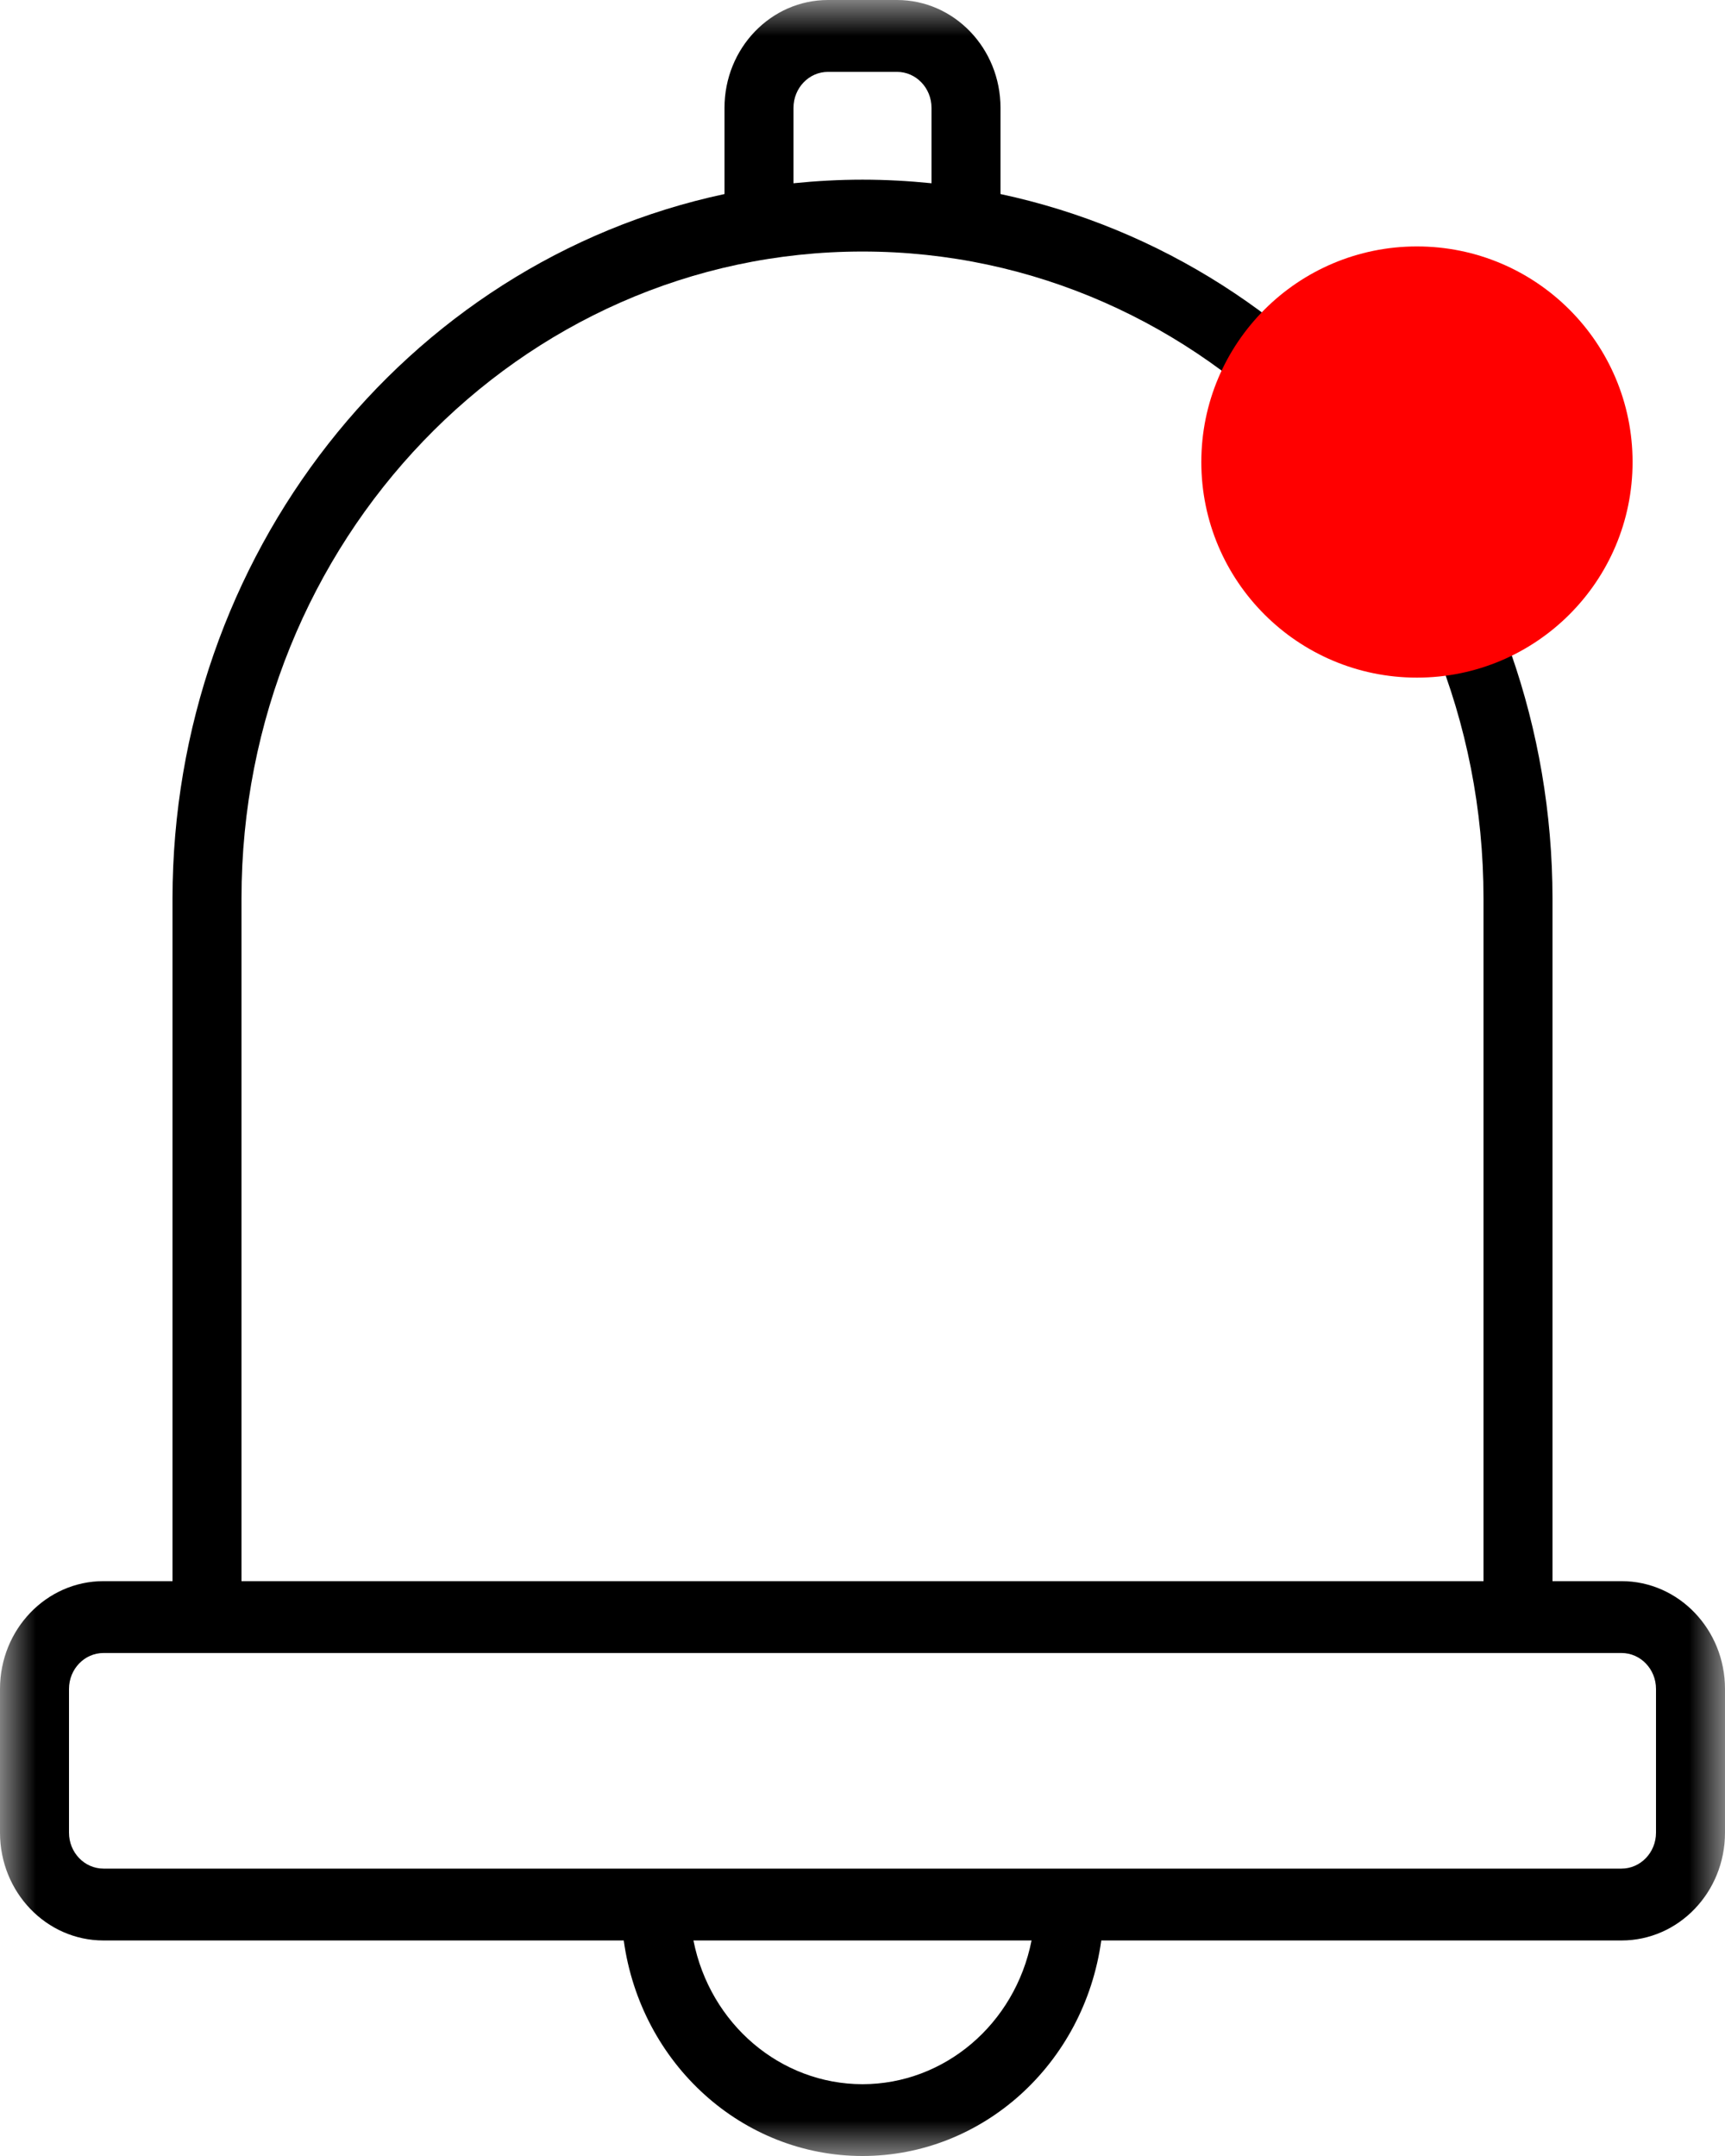 <?xml version="1.0" encoding="UTF-8"?>
<svg width="24px" height="30px" viewBox="0 0 24 30" version="1.1" xmlns="http://www.w3.org/2000/svg" xmlns:xlink="http://www.w3.org/1999/xlink">
    <!-- Generator: Sketch 52.2 (67145) - http://www.bohemiancoding.com/sketch -->
    <title>уведомления</title>
    <desc>Created with Sketch.</desc>
    <defs>
        <polygon id="path-1" points="0 0 24 0 24 30 0 30"></polygon>
    </defs>
    <g id="Symbols" stroke="none" stroke-width="1" fill="none" fill-rule="evenodd">
        <g id="уведомления" transform="translate(-8, -6)">
            <g transform="translate(8, 6)">
                <g id="Group-3">
                    <mask id="mask-2" fill="white">
                        <use xlink:href="#path-1"></use>
                    </mask>
                    <g id="Clip-2"></g>
                    <path d="M23.04,25.501 C23.04,25.777 22.825,26.001 22.56,26.001 L1.44,26.001 C1.175,26.001 0.96,25.777 0.96,25.501 L0.96,23.501 C0.96,23.225 1.175,23.001 1.44,23.001 L22.56,23.001 C22.825,23.001 23.04,23.225 23.04,23.501 L23.04,25.501 Z M12,29.001 C10.86,29 9.878,28.165 9.648,27.001 L14.352,27.001 C14.122,28.165 13.14,29 12,29.001 Z M3.36,12.501 C3.36,7.53 7.228,3.5 12,3.5 C16.772,3.5 20.64,7.53 20.64,12.501 L20.64,22.001 L3.36,22.001 L3.36,12.501 Z M11.04,1.5 C11.04,1.224 11.255,1 11.52,1 L12.48,1 C12.745,1 12.96,1.224 12.96,1.5 L12.96,2.55 C12.644,2.518 12.324,2.5 12,2.5 C11.676,2.5 11.356,2.518 11.04,2.55 L11.04,1.5 Z M22.56,22.001 L21.6,22.001 L21.6,12.501 C21.595,7.75 18.387,3.656 13.92,2.7 L13.92,1.5 C13.92,0.672 13.275,0 12.48,0 L11.52,0 C10.725,0 10.08,0.672 10.08,1.5 L10.08,2.7 C5.613,3.656 2.405,7.75 2.4,12.501 L2.4,22.001 L1.44,22.001 C0.645,22.001 0,22.673 0,23.501 L0,25.501 C0,26.33 0.645,27.001 1.44,27.001 L8.678,27.001 C8.916,28.722 10.331,30 12,30 C13.669,30 15.084,28.722 15.322,27.001 L22.56,27.001 C23.355,27.001 24,26.33 24,25.501 L24,23.501 C24,22.673 23.355,22.001 22.56,22.001 Z" id="Fill-1" fill="#000000" mask="url(#mask-2)"></path>
                </g>
                <circle id="Oval-Copy-5" fill="#FF0000" cx="19.714" cy="6.429" r="3"></circle>
            </g>
        </g>
    </g>
</svg>